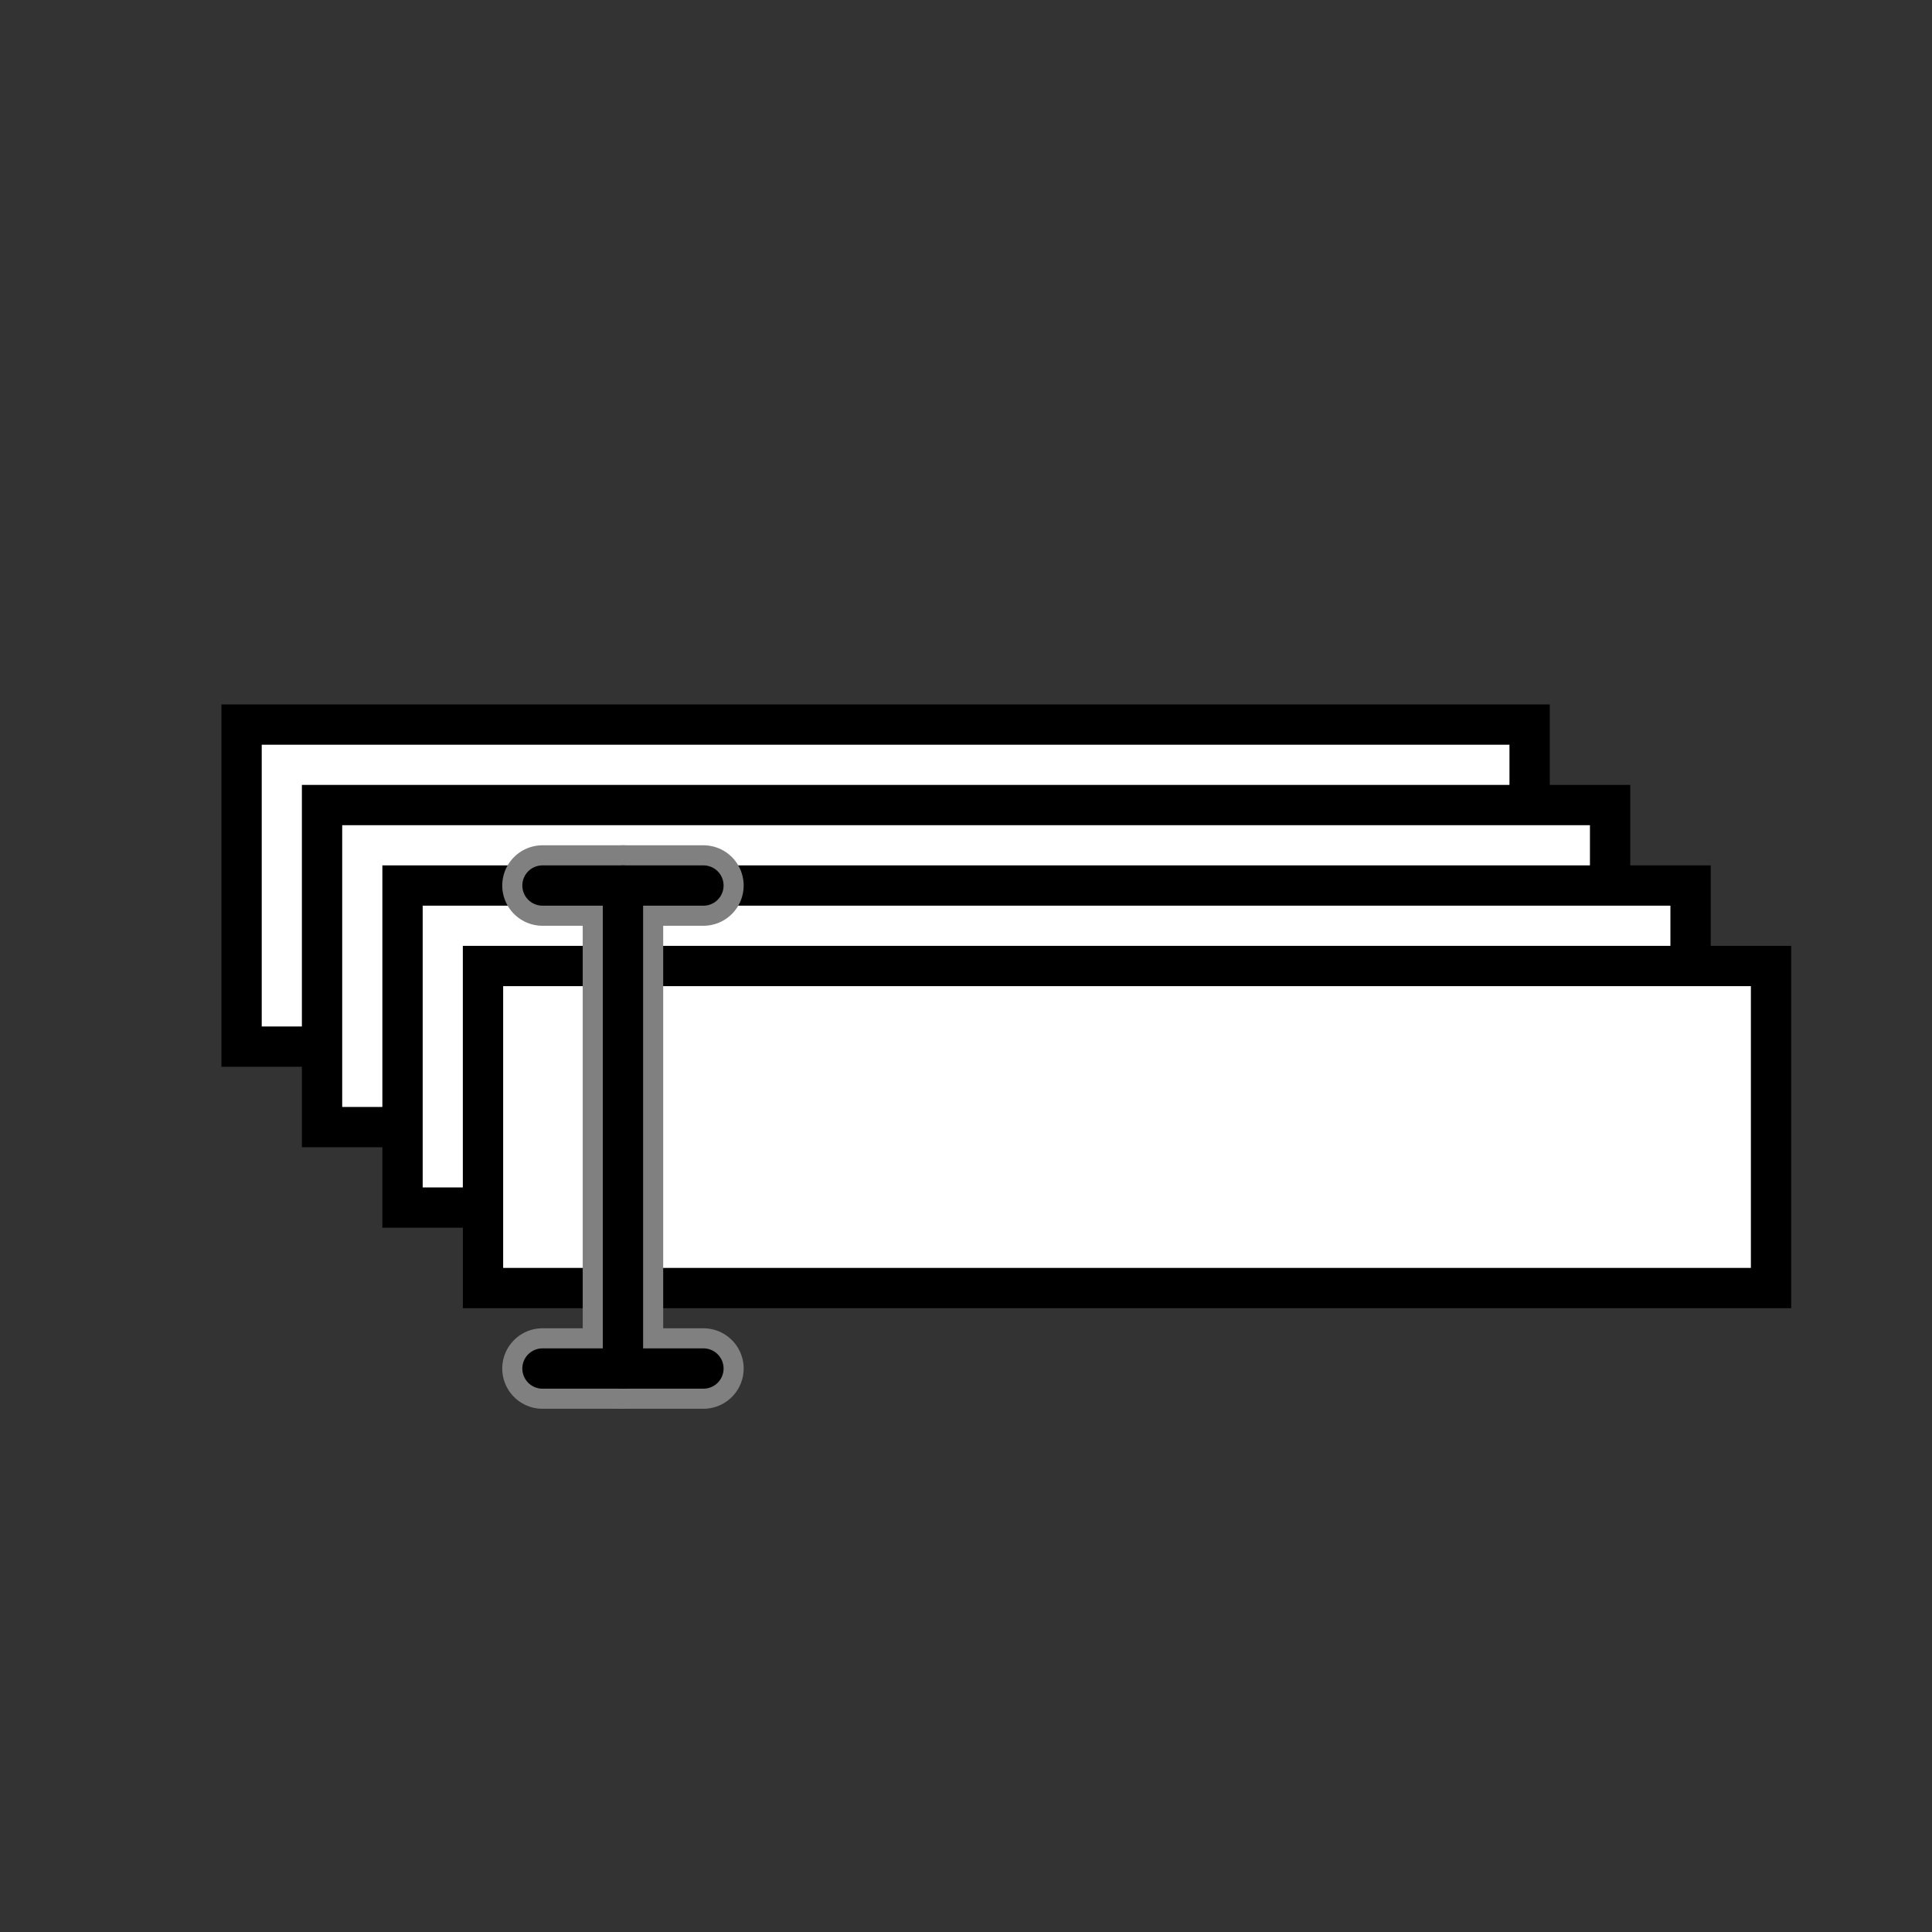 <?xml version="1.0" encoding="UTF-8" standalone="no"?>
<!-- Created with Inkscape (http://www.inkscape.org/) -->

<svg
   width="48"
   height="48"
   viewBox="0 0 12.7 12.7"
   version="1.1"
   id="svg1"
   inkscape:version="1.4 (e7c3feb, 2024-10-09)"
   sodipodi:docname="blkrename.svg"
   inkscape:export-filename="blkrename-128.png"
   inkscape:export-xdpi="256"
   inkscape:export-ydpi="256"
   xmlns:inkscape="http://www.inkscape.org/namespaces/inkscape"
   xmlns:sodipodi="http://sodipodi.sourceforge.net/DTD/sodipodi-0.dtd"
   xmlns="http://www.w3.org/2000/svg"
   xmlns:svg="http://www.w3.org/2000/svg">
  <rect x="0" y="0" width="12.7" height="12.7" fill="#333333" stroke="none"/>
  <sodipodi:namedview
     id="namedview1"
     pagecolor="#505050"
     bordercolor="#ffffff"
     borderopacity="1"
     inkscape:showpageshadow="0"
     inkscape:pageopacity="0"
     inkscape:pagecheckerboard="1"
     inkscape:deskcolor="#d1d1d1"
     inkscape:document-units="px"
     showgrid="true"
     inkscape:zoom="34.058977"
     inkscape:cx="19.833244"
     inkscape:cy="22.901451"
     inkscape:window-width="3440"
     inkscape:window-height="1375"
     inkscape:window-x="0"
     inkscape:window-y="0"
     inkscape:window-maximized="1"
     inkscape:current-layer="layer1">
    <inkscape:grid
       id="grid1"
       units="px"
       originx="0"
       originy="0"
       spacingx="0.265"
       spacingy="0.265"
       empcolor="#0099e5"
       empopacity="0.302"
       color="#0099e5"
       opacity="0.149"
       empspacing="4"
       enabled="true"
       visible="true" />
  </sodipodi:namedview>
  <defs
     id="defs1" />
  <g
     inkscape:label="Layer 1"
     inkscape:groupmode="layer"
     id="layer1">
    <rect
       style="fill:#ffffff;stroke:#000000;stroke-width:0.265;stroke-linecap:round;stroke-dasharray:none"
       id="rect1-2-7"
       width="8.467"
       height="2.117"
       x="1.588"
       y="4.763" />
    <rect
       style="fill:#ffffff;stroke:#000000;stroke-width:0.265;stroke-linecap:round;stroke-dasharray:none"
       id="rect1-2"
       width="8.467"
       height="2.117"
       x="2.117"
       y="5.292" />
    <rect
       style="fill:#ffffff;stroke:#000000;stroke-width:0.265;stroke-linecap:round;stroke-dasharray:none"
       id="rect1-5"
       width="8.467"
       height="2.117"
       x="2.646"
       y="5.821" />
    <rect
       style="fill:#ffffff;stroke:#000000;stroke-width:0.265;stroke-linecap:round;stroke-dasharray:none"
       id="rect1"
       width="8.467"
       height="2.117"
       x="3.175"
       y="6.35" />
    <path
       style="fill:#000000;stroke:#808080;stroke-width:0.529;stroke-linecap:round;stroke-dasharray:none"
       d="M 4.624,8.996 H 3.566"
       id="path2" />
    <path
       style="fill:#000000;stroke:#808080;stroke-width:0.529;stroke-linecap:round;stroke-dasharray:none"
       d="M 4.624,5.821 H 3.566"
       id="path3" />
    <path
       style="fill:#000000;stroke:#808080;stroke-width:0.529;stroke-linecap:round;stroke-dasharray:none"
       d="M 4.095,5.821 V 8.996"
       id="path1" />
    <path
       style="fill:#000000;stroke:#000000;stroke-width:0.265;stroke-linecap:round;stroke-dasharray:none"
       d="M 4.095,5.821 V 8.996"
       id="path1-8" />
    <path
       style="fill:#000000;stroke:#000000;stroke-width:0.265;stroke-linecap:round;stroke-dasharray:none"
       d="M 4.624,8.996 H 3.566"
       id="path2-7" />
    <path
       style="fill:#000000;stroke:#000000;stroke-width:0.265;stroke-linecap:round;stroke-dasharray:none"
       d="M 4.624,5.821 H 3.566"
       id="path3-9" />
  </g>
</svg>
